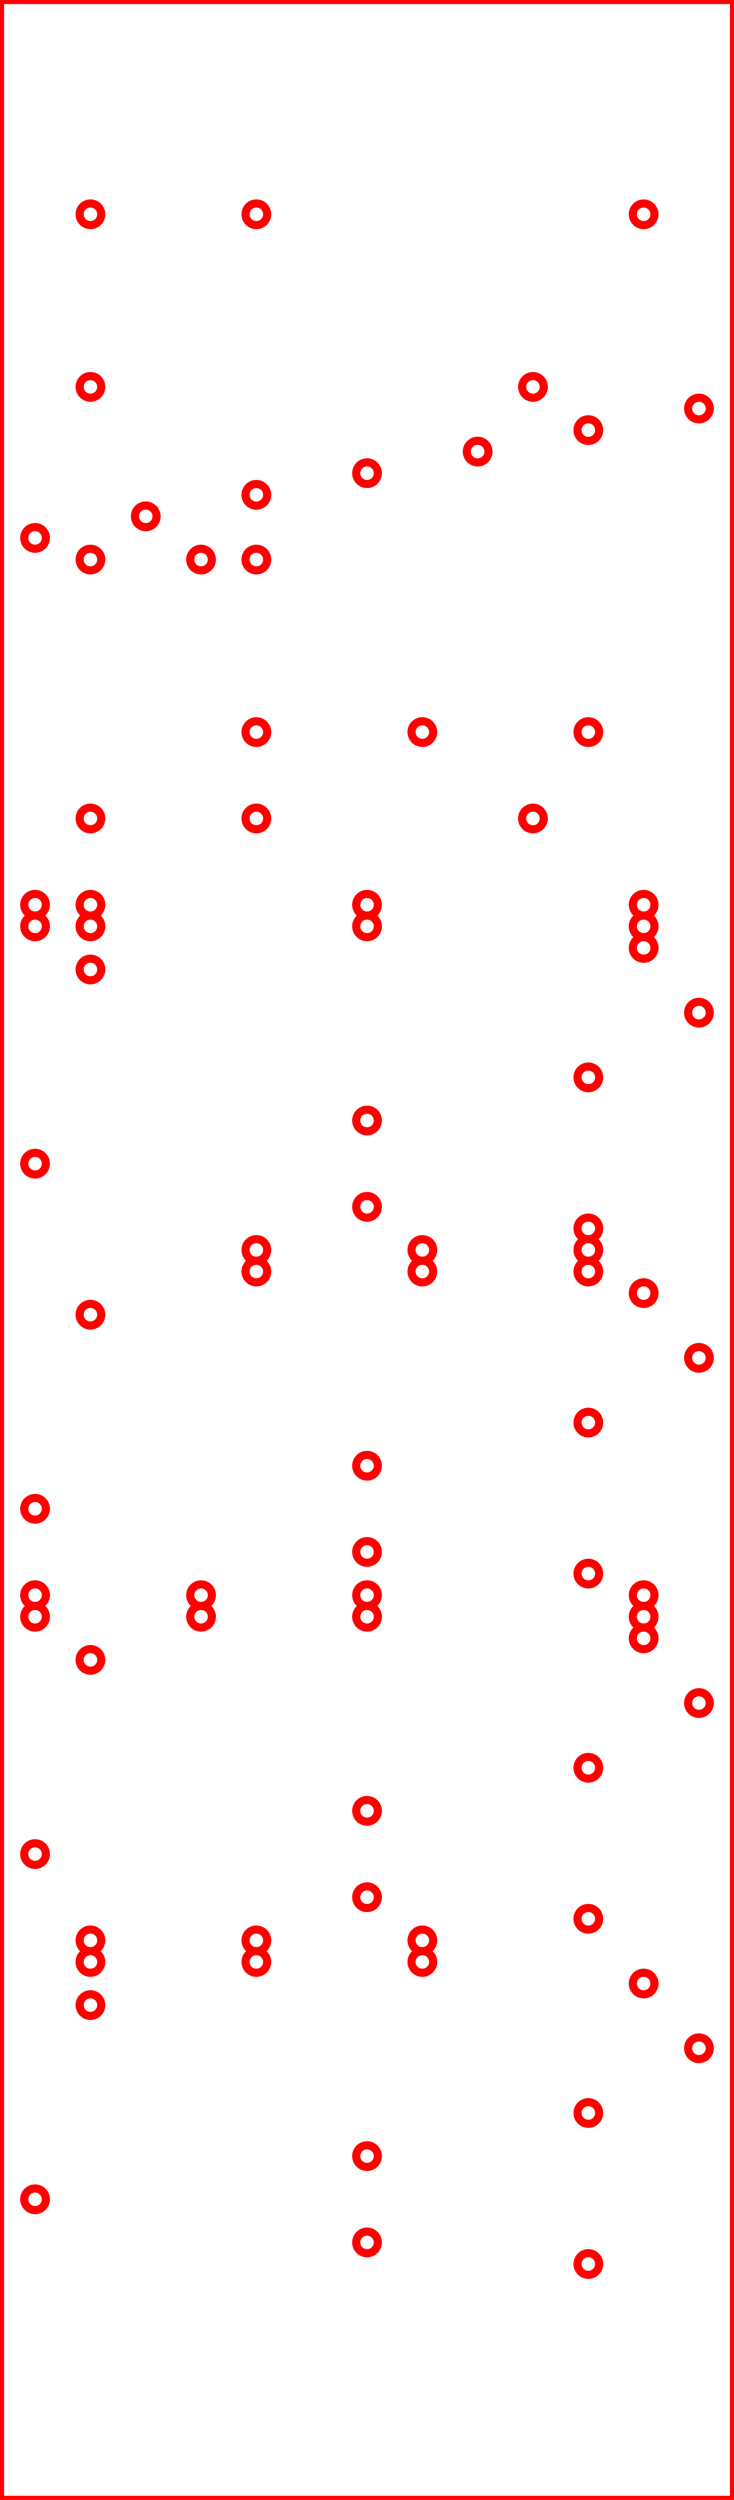 <?xml version="1.0" encoding="utf-8" ?>
<svg baseProfile="full" height="30.705in" version="1.1" viewBox="0,0,9.025,30.705" width="9.025in" xmlns="http://www.w3.org/2000/svg" xmlns:ev="http://www.w3.org/2001/xml-events" xmlns:xlink="http://www.w3.org/1999/xlink"><defs /><circle cx="1.112" cy="2.632" fill-opacity="0.0" r="0.133" stroke="red" stroke-width="0.1" /><circle cx="3.152" cy="2.632" fill-opacity="0.0" r="0.133" stroke="red" stroke-width="0.1" /><circle cx="7.914" cy="2.632" fill-opacity="0.0" r="0.133" stroke="red" stroke-width="0.1" /><circle cx="1.112" cy="4.752" fill-opacity="0.0" r="0.133" stroke="red" stroke-width="0.1" /><circle cx="6.553" cy="4.752" fill-opacity="0.0" r="0.133" stroke="red" stroke-width="0.1" /><circle cx="8.594" cy="5.018" fill-opacity="0.0" r="0.133" stroke="red" stroke-width="0.1" /><circle cx="7.234" cy="5.283" fill-opacity="0.0" r="0.133" stroke="red" stroke-width="0.1" /><circle cx="5.873" cy="5.547" fill-opacity="0.0" r="0.133" stroke="red" stroke-width="0.1" /><circle cx="4.513" cy="5.812" fill-opacity="0.0" r="0.133" stroke="red" stroke-width="0.1" /><circle cx="3.152" cy="6.078" fill-opacity="0.0" r="0.133" stroke="red" stroke-width="0.1" /><circle cx="1.792" cy="6.342" fill-opacity="0.0" r="0.133" stroke="red" stroke-width="0.1" /><circle cx="0.431" cy="6.607" fill-opacity="0.0" r="0.133" stroke="red" stroke-width="0.1" /><circle cx="1.112" cy="6.873" fill-opacity="0.0" r="0.133" stroke="red" stroke-width="0.1" /><circle cx="2.472" cy="6.873" fill-opacity="0.0" r="0.133" stroke="red" stroke-width="0.1" /><circle cx="3.152" cy="6.873" fill-opacity="0.0" r="0.133" stroke="red" stroke-width="0.1" /><circle cx="3.152" cy="8.992" fill-opacity="0.0" r="0.133" stroke="red" stroke-width="0.1" /><circle cx="5.193" cy="8.992" fill-opacity="0.0" r="0.133" stroke="red" stroke-width="0.1" /><circle cx="7.234" cy="8.992" fill-opacity="0.0" r="0.133" stroke="red" stroke-width="0.1" /><circle cx="1.112" cy="10.053" fill-opacity="0.0" r="0.133" stroke="red" stroke-width="0.1" /><circle cx="3.152" cy="10.053" fill-opacity="0.0" r="0.133" stroke="red" stroke-width="0.1" /><circle cx="6.553" cy="10.053" fill-opacity="0.0" r="0.133" stroke="red" stroke-width="0.1" /><circle cx="0.431" cy="11.113" fill-opacity="0.0" r="0.133" stroke="red" stroke-width="0.1" /><circle cx="1.112" cy="11.113" fill-opacity="0.0" r="0.133" stroke="red" stroke-width="0.1" /><circle cx="4.513" cy="11.113" fill-opacity="0.0" r="0.133" stroke="red" stroke-width="0.1" /><circle cx="7.914" cy="11.113" fill-opacity="0.0" r="0.133" stroke="red" stroke-width="0.1" /><circle cx="0.431" cy="11.378" fill-opacity="0.0" r="0.133" stroke="red" stroke-width="0.1" /><circle cx="1.112" cy="11.378" fill-opacity="0.0" r="0.133" stroke="red" stroke-width="0.1" /><circle cx="4.513" cy="11.378" fill-opacity="0.0" r="0.133" stroke="red" stroke-width="0.1" /><circle cx="7.914" cy="11.378" fill-opacity="0.0" r="0.133" stroke="red" stroke-width="0.1" /><circle cx="7.914" cy="11.643" fill-opacity="0.0" r="0.133" stroke="red" stroke-width="0.1" /><circle cx="1.112" cy="11.908" fill-opacity="0.0" r="0.133" stroke="red" stroke-width="0.1" /><circle cx="8.594" cy="12.438" fill-opacity="0.0" r="0.133" stroke="red" stroke-width="0.1" /><circle cx="7.234" cy="13.233" fill-opacity="0.0" r="0.133" stroke="red" stroke-width="0.1" /><circle cx="4.513" cy="13.763" fill-opacity="0.0" r="0.133" stroke="red" stroke-width="0.1" /><circle cx="0.431" cy="14.293" fill-opacity="0.0" r="0.133" stroke="red" stroke-width="0.1" /><circle cx="4.513" cy="14.823" fill-opacity="0.0" r="0.133" stroke="red" stroke-width="0.1" /><circle cx="7.234" cy="15.088" fill-opacity="0.0" r="0.133" stroke="red" stroke-width="0.1" /><circle cx="3.152" cy="15.353" fill-opacity="0.0" r="0.133" stroke="red" stroke-width="0.1" /><circle cx="5.193" cy="15.353" fill-opacity="0.0" r="0.133" stroke="red" stroke-width="0.1" /><circle cx="7.234" cy="15.353" fill-opacity="0.0" r="0.133" stroke="red" stroke-width="0.1" /><circle cx="3.152" cy="15.618" fill-opacity="0.0" r="0.133" stroke="red" stroke-width="0.1" /><circle cx="5.193" cy="15.618" fill-opacity="0.0" r="0.133" stroke="red" stroke-width="0.1" /><circle cx="7.234" cy="15.618" fill-opacity="0.0" r="0.133" stroke="red" stroke-width="0.1" /><circle cx="7.914" cy="15.883" fill-opacity="0.0" r="0.133" stroke="red" stroke-width="0.1" /><circle cx="1.112" cy="16.148" fill-opacity="0.0" r="0.133" stroke="red" stroke-width="0.1" /><circle cx="8.594" cy="16.678" fill-opacity="0.0" r="0.133" stroke="red" stroke-width="0.1" /><circle cx="7.234" cy="17.473" fill-opacity="0.0" r="0.133" stroke="red" stroke-width="0.1" /><circle cx="4.513" cy="18.003" fill-opacity="0.0" r="0.133" stroke="red" stroke-width="0.1" /><circle cx="0.431" cy="18.532" fill-opacity="0.0" r="0.133" stroke="red" stroke-width="0.1" /><circle cx="4.513" cy="19.062" fill-opacity="0.0" r="0.133" stroke="red" stroke-width="0.1" /><circle cx="7.234" cy="19.328" fill-opacity="0.0" r="0.133" stroke="red" stroke-width="0.1" /><circle cx="0.431" cy="19.593" fill-opacity="0.0" r="0.133" stroke="red" stroke-width="0.1" /><circle cx="2.472" cy="19.593" fill-opacity="0.0" r="0.133" stroke="red" stroke-width="0.1" /><circle cx="4.513" cy="19.593" fill-opacity="0.0" r="0.133" stroke="red" stroke-width="0.1" /><circle cx="7.914" cy="19.593" fill-opacity="0.0" r="0.133" stroke="red" stroke-width="0.1" /><circle cx="0.431" cy="19.858" fill-opacity="0.0" r="0.133" stroke="red" stroke-width="0.1" /><circle cx="2.472" cy="19.858" fill-opacity="0.0" r="0.133" stroke="red" stroke-width="0.1" /><circle cx="4.513" cy="19.858" fill-opacity="0.0" r="0.133" stroke="red" stroke-width="0.1" /><circle cx="7.914" cy="19.858" fill-opacity="0.0" r="0.133" stroke="red" stroke-width="0.1" /><circle cx="7.914" cy="20.123" fill-opacity="0.0" r="0.133" stroke="red" stroke-width="0.1" /><circle cx="1.112" cy="20.388" fill-opacity="0.0" r="0.133" stroke="red" stroke-width="0.1" /><circle cx="8.594" cy="20.918" fill-opacity="0.0" r="0.133" stroke="red" stroke-width="0.1" /><circle cx="7.234" cy="21.713" fill-opacity="0.0" r="0.133" stroke="red" stroke-width="0.1" /><circle cx="4.513" cy="22.242" fill-opacity="0.0" r="0.133" stroke="red" stroke-width="0.1" /><circle cx="0.431" cy="22.773" fill-opacity="0.0" r="0.133" stroke="red" stroke-width="0.1" /><circle cx="4.513" cy="23.303" fill-opacity="0.0" r="0.133" stroke="red" stroke-width="0.1" /><circle cx="7.234" cy="23.568" fill-opacity="0.0" r="0.133" stroke="red" stroke-width="0.1" /><circle cx="1.112" cy="23.833" fill-opacity="0.0" r="0.133" stroke="red" stroke-width="0.1" /><circle cx="3.152" cy="23.833" fill-opacity="0.0" r="0.133" stroke="red" stroke-width="0.1" /><circle cx="5.193" cy="23.833" fill-opacity="0.0" r="0.133" stroke="red" stroke-width="0.1" /><circle cx="1.112" cy="24.098" fill-opacity="0.0" r="0.133" stroke="red" stroke-width="0.1" /><circle cx="3.152" cy="24.098" fill-opacity="0.0" r="0.133" stroke="red" stroke-width="0.1" /><circle cx="5.193" cy="24.098" fill-opacity="0.0" r="0.133" stroke="red" stroke-width="0.1" /><circle cx="7.914" cy="24.363" fill-opacity="0.0" r="0.133" stroke="red" stroke-width="0.1" /><circle cx="1.112" cy="24.628" fill-opacity="0.0" r="0.133" stroke="red" stroke-width="0.1" /><circle cx="8.594" cy="25.158" fill-opacity="0.0" r="0.133" stroke="red" stroke-width="0.1" /><circle cx="7.234" cy="25.953" fill-opacity="0.0" r="0.133" stroke="red" stroke-width="0.1" /><circle cx="4.513" cy="26.483" fill-opacity="0.0" r="0.133" stroke="red" stroke-width="0.1" /><circle cx="0.431" cy="27.013" fill-opacity="0.0" r="0.133" stroke="red" stroke-width="0.1" /><circle cx="4.513" cy="27.543" fill-opacity="0.0" r="0.133" stroke="red" stroke-width="0.1" /><circle cx="7.234" cy="27.808" fill-opacity="0.0" r="0.133" stroke="red" stroke-width="0.1" /><line stroke="red" stroke-width="0.1" x1="0" x2="0" y1="0" y2="30.705" /><line stroke="red" stroke-width="0.1" x1="0" x2="9.025" y1="0" y2="0" /><line stroke="red" stroke-width="0.1" x1="9.025" x2="0" y1="30.705" y2="30.705" /><line stroke="red" stroke-width="0.1" x1="9.025" x2="9.025" y1="30.705" y2="0" /></svg>